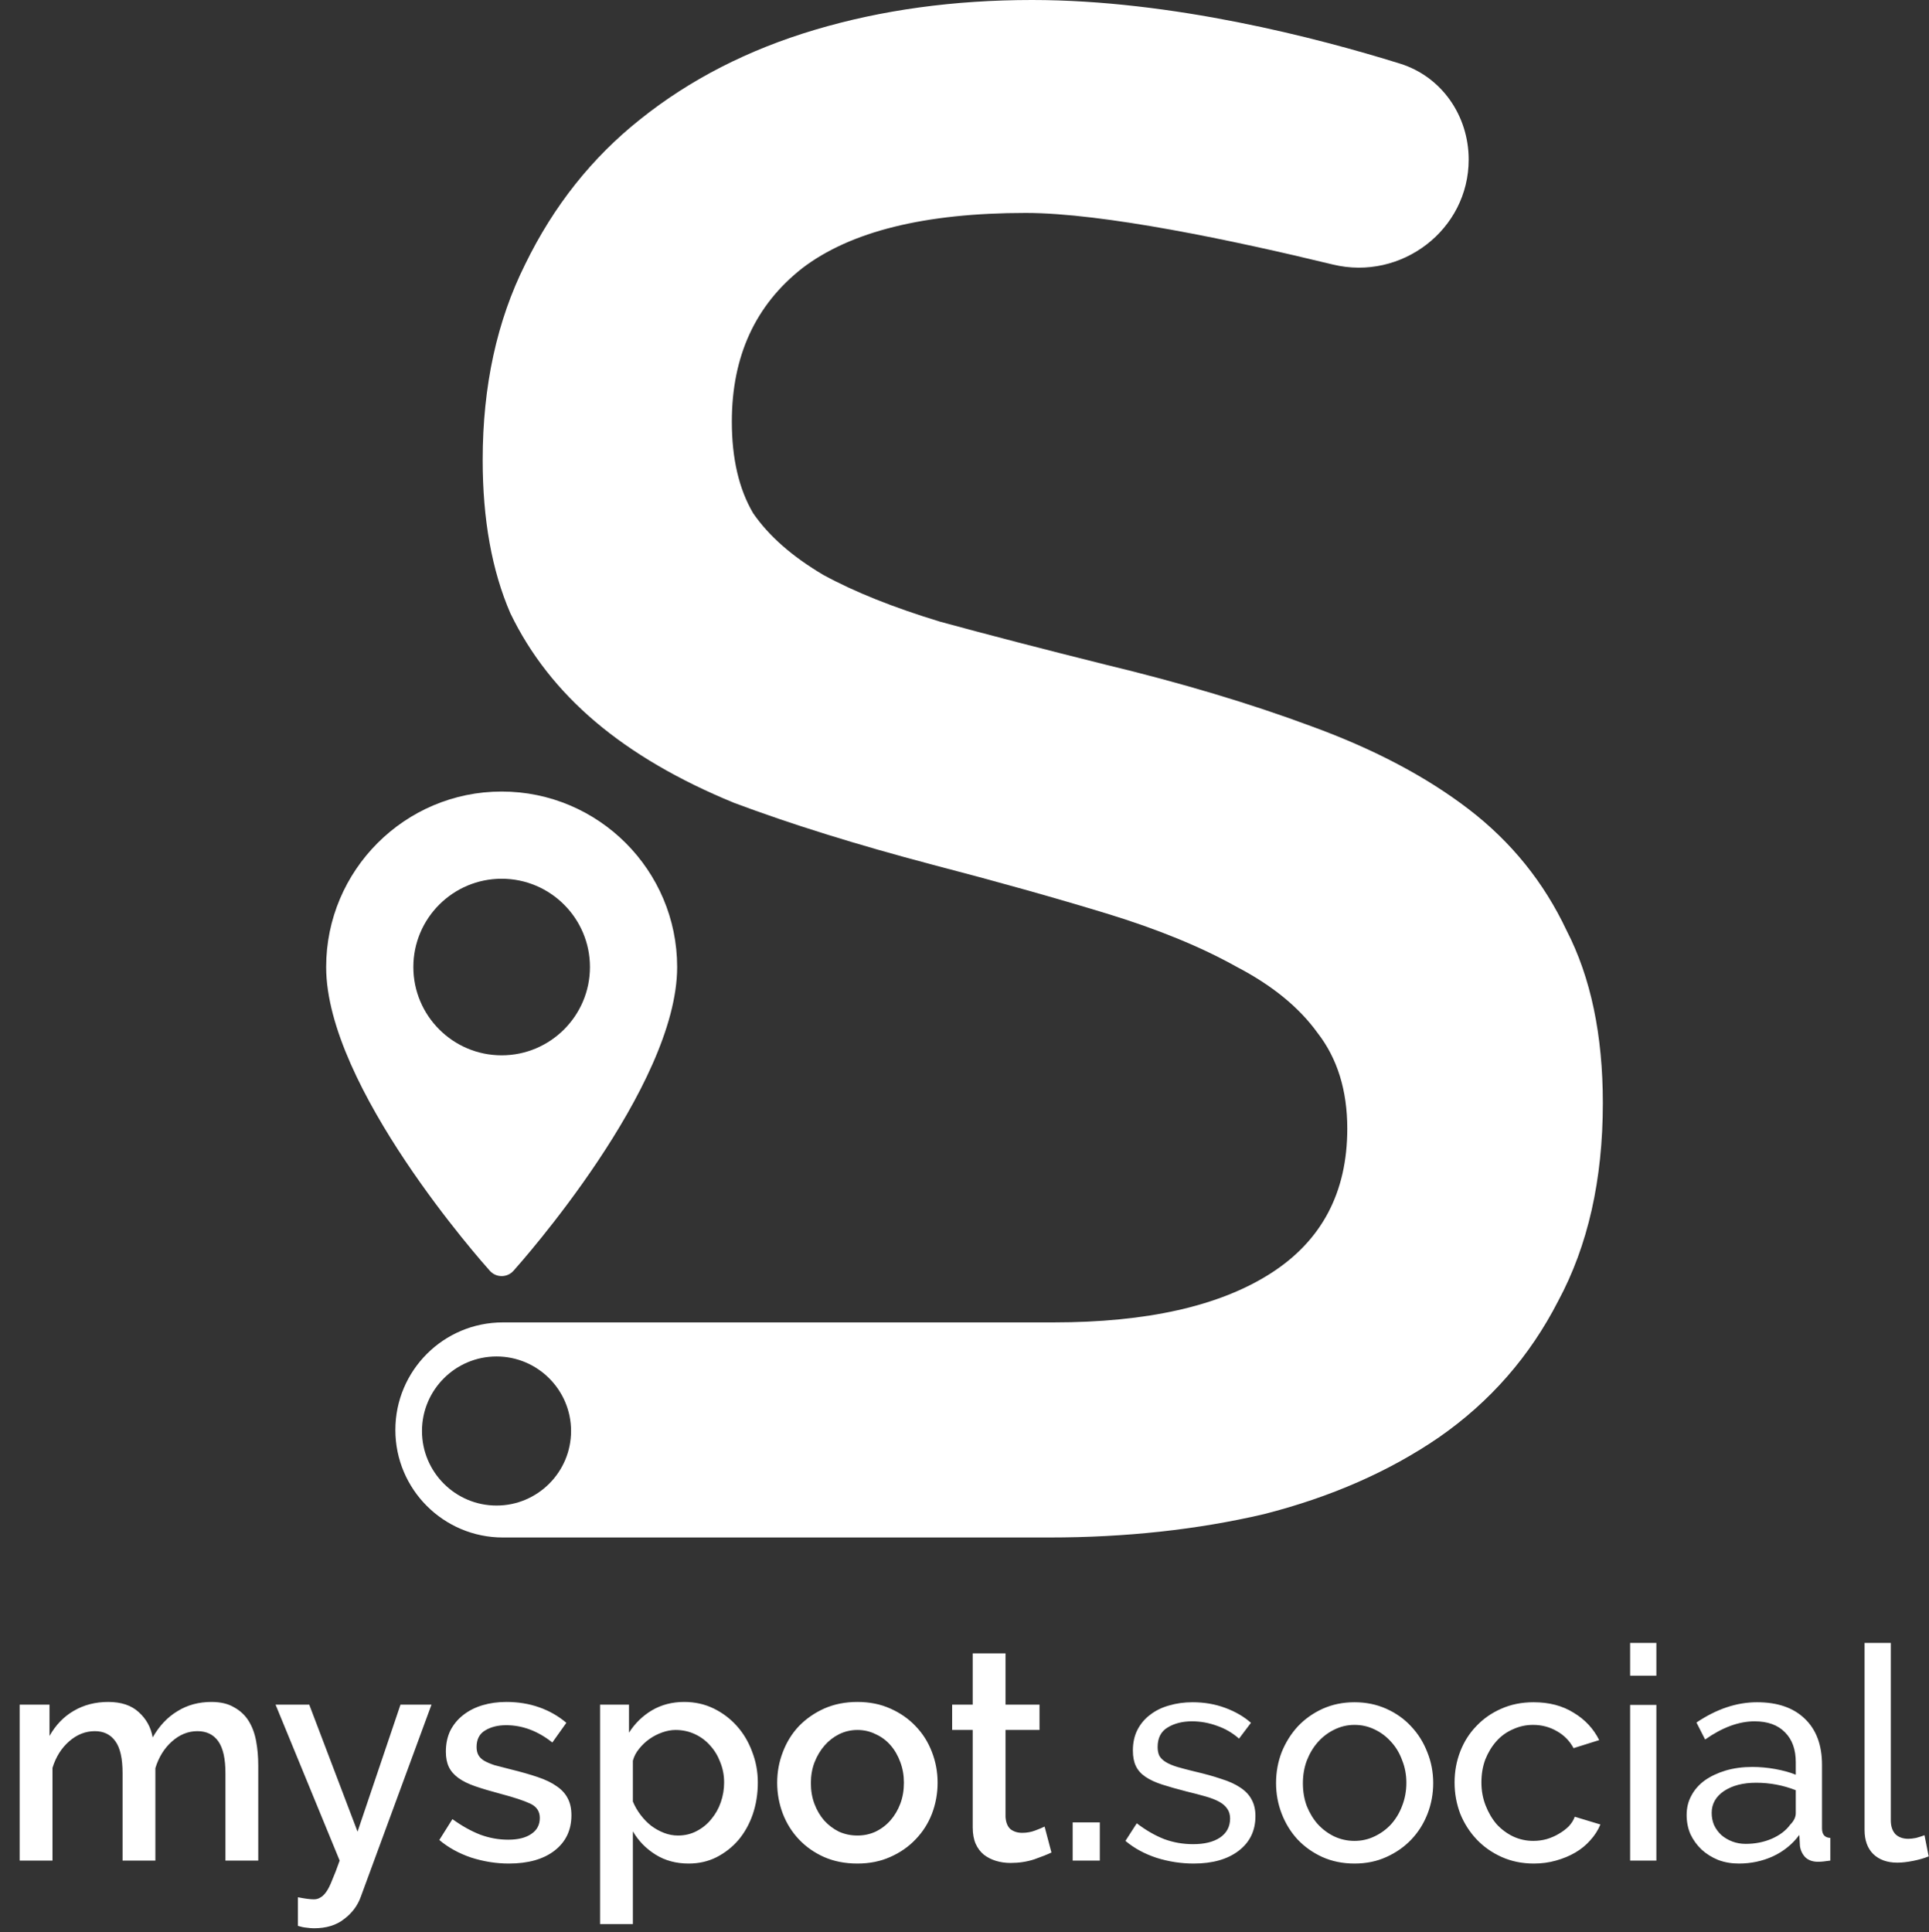 <svg width="621" height="622" viewBox="0 0 621 622" fill="none" xmlns="http://www.w3.org/2000/svg">
<rect x="0" y="0" width="621" height="622" fill="#333333" stroke="none"/>
<path fill-rule="evenodd" clip-rule="evenodd" d="M258.225 86.382C273.765 74.499 297.76 68.557 330.21 68.557C355.116 68.557 397.104 77.412 429.087 85.162C451.102 90.497 472.809 74.024 472.809 51.372C472.809 37.285 464.148 24.668 450.698 20.479C424.068 12.186 377.28 0 332.267 0C307.129 0 283.82 3.199 262.339 9.598C240.858 15.997 222.118 25.595 206.122 38.392C190.582 50.732 178.242 66.272 169.101 85.011C159.96 103.293 155.389 124.317 155.389 148.083C155.389 167.279 158.36 183.733 164.302 197.445C170.701 210.699 179.842 222.353 191.725 232.409C203.608 242.464 218.462 251.147 236.287 258.46C254.569 265.316 275.822 271.944 300.045 278.342C321.069 283.827 339.808 289.083 356.262 294.11C372.716 299.137 386.655 304.851 398.082 311.249C409.508 317.191 418.192 324.275 424.133 332.502C430.532 340.729 433.731 351.013 433.731 363.353C433.731 383.92 425.505 399.46 409.051 409.972C392.597 420.484 369.288 425.74 339.123 425.74H161.902C142.782 425.74 127.281 441.24 127.281 460.361C127.281 479.482 142.782 494.982 161.902 494.982H337.751C362.432 494.982 385.513 492.468 406.994 487.441C428.475 481.957 447.215 473.73 463.211 462.761C479.665 451.334 492.462 436.709 501.603 418.884C511.201 401.059 516 379.807 516 355.126C516 333.188 512.115 314.677 504.345 299.595C497.032 284.055 486.52 271.029 472.809 260.517C459.098 250.005 442.187 241.093 422.077 233.78C402.423 226.467 380.257 219.84 355.576 213.898C335.466 208.871 317.87 204.3 302.787 200.187C287.705 195.616 275.136 190.589 265.081 185.104C255.026 179.162 247.484 172.536 242.457 165.223C237.886 157.453 235.601 147.626 235.601 135.743C235.601 114.719 243.143 98.265 258.225 86.382ZM135.851 460.704C135.851 473.935 146.615 484.699 159.846 484.699C173.077 484.699 183.841 473.935 183.841 460.704C183.841 447.473 173.077 436.709 159.846 436.709C146.615 436.709 135.851 447.473 135.851 460.704Z" fill="white"/>
<path d="M161.497 254.832C130.345 254.832 105 280.176 105 311.329C105 349.99 155.56 406.747 157.712 409.144C159.734 411.396 163.264 411.392 165.283 409.144C167.435 406.747 217.995 349.99 217.995 311.329C217.994 280.176 192.65 254.832 161.497 254.832ZM161.497 339.754C145.824 339.754 133.072 327.002 133.072 311.329C133.072 295.655 145.824 282.904 161.497 282.904C177.171 282.904 189.922 295.655 189.922 311.329C189.922 327.003 177.171 339.754 161.497 339.754Z" fill="white"/>
<path d="M83.136 599H72.576V570.872C72.576 566.2 71.808 562.776 70.272 560.6C68.736 558.424 66.496 557.336 63.552 557.336C60.544 557.336 57.792 558.456 55.296 560.696C52.864 562.872 51.104 565.72 50.016 569.24V599H39.456V570.872C39.456 566.136 38.688 562.712 37.152 560.6C35.616 558.424 33.408 557.336 30.528 557.336C27.52 557.336 24.768 558.424 22.272 560.6C19.776 562.776 17.984 565.624 16.896 569.144V599H6.336V548.792H15.936V558.872C17.92 555.352 20.512 552.664 23.712 550.808C26.976 548.888 30.688 547.928 34.848 547.928C39.008 547.928 42.272 549.016 44.64 551.192C47.072 553.368 48.576 556.088 49.152 559.352C51.264 555.64 53.92 552.824 57.12 550.904C60.32 548.92 63.968 547.928 68.064 547.928C71.008 547.928 73.44 548.504 75.36 549.656C77.344 550.744 78.912 552.216 80.064 554.072C81.216 555.928 82.016 558.104 82.464 560.6C82.912 563.032 83.136 565.624 83.136 568.376V599ZM95.908 610.808C96.868 611 97.796 611.16 98.692 611.288C99.652 611.416 100.42 611.48 100.996 611.48C101.828 611.48 102.532 611.288 103.108 610.904C103.748 610.584 104.388 609.976 105.028 609.08C105.668 608.184 106.308 606.904 106.948 605.24C107.652 603.64 108.452 601.56 109.348 599L88.708 548.792H99.556L115.108 589.688L128.932 548.792H138.916L116.164 610.616C115.14 613.496 113.348 615.896 110.788 617.816C108.292 619.8 105.06 620.792 101.092 620.792C100.324 620.792 99.524 620.728 98.692 620.6C97.86 620.536 96.932 620.344 95.908 620.024V610.808ZM163.795 599.96C159.763 599.96 155.731 599.32 151.699 598.04C147.731 596.696 144.307 594.808 141.427 592.376L145.651 585.656C148.659 587.832 151.635 589.496 154.579 590.648C157.523 591.736 160.531 592.28 163.603 592.28C166.739 592.28 169.203 591.672 170.995 590.456C172.851 589.24 173.779 587.512 173.779 585.272C173.779 583.16 172.755 581.624 170.707 580.664C168.659 579.704 165.459 578.648 161.107 577.496C157.971 576.664 155.283 575.864 153.043 575.096C150.803 574.328 148.979 573.432 147.571 572.408C146.163 571.384 145.139 570.2 144.499 568.856C143.859 567.512 143.539 565.88 143.539 563.96C143.539 561.4 144.019 559.128 144.979 557.144C146.003 555.16 147.379 553.496 149.107 552.152C150.899 550.744 152.979 549.688 155.347 548.984C157.715 548.28 160.275 547.928 163.027 547.928C166.803 547.928 170.323 548.504 173.587 549.656C176.851 550.808 179.763 552.472 182.323 554.648L177.811 560.984C173.139 557.272 168.179 555.416 162.931 555.416C160.243 555.416 157.971 555.992 156.115 557.144C154.323 558.232 153.427 559.992 153.427 562.424C153.427 563.448 153.619 564.312 154.003 565.016C154.387 565.72 154.995 566.328 155.827 566.84C156.723 567.352 157.843 567.832 159.187 568.28C160.595 568.664 162.323 569.112 164.371 569.624C167.763 570.456 170.675 571.288 173.107 572.12C175.603 572.952 177.651 573.944 179.251 575.096C180.851 576.184 182.035 577.496 182.803 579.032C183.571 580.504 183.955 582.296 183.955 584.408C183.955 589.208 182.131 593.016 178.483 595.832C174.899 598.584 170.003 599.96 163.795 599.96ZM221.692 599.96C217.66 599.96 214.108 599 211.036 597.08C207.964 595.16 205.532 592.664 203.74 589.592V619.448H193.18V548.792H202.492V557.816C204.412 554.808 206.876 552.408 209.884 550.616C212.956 548.824 216.412 547.928 220.252 547.928C223.708 547.928 226.876 548.632 229.756 550.04C232.636 551.448 235.132 553.336 237.244 555.704C239.356 558.072 240.988 560.824 242.14 563.96C243.356 567.096 243.964 570.392 243.964 573.848C243.964 577.496 243.42 580.92 242.332 584.12C241.244 587.256 239.708 590.008 237.724 592.376C235.74 594.68 233.372 596.536 230.62 597.944C227.932 599.288 224.956 599.96 221.692 599.96ZM218.236 590.936C220.476 590.936 222.492 590.456 224.284 589.496C226.14 588.536 227.708 587.256 228.988 585.656C230.332 584.056 231.356 582.232 232.06 580.184C232.764 578.136 233.116 576.024 233.116 573.848C233.116 571.544 232.7 569.368 231.868 567.32C231.1 565.272 230.012 563.48 228.604 561.944C227.26 560.408 225.628 559.192 223.708 558.296C221.788 557.4 219.708 556.952 217.468 556.952C216.124 556.952 214.716 557.208 213.244 557.72C211.772 558.232 210.396 558.936 209.116 559.832C207.836 560.728 206.716 561.784 205.756 563C204.796 564.152 204.124 565.432 203.74 566.84V579.992C204.38 581.528 205.212 582.968 206.236 584.312C207.26 585.656 208.38 586.808 209.596 587.768C210.876 588.728 212.252 589.496 213.724 590.072C215.196 590.648 216.7 590.936 218.236 590.936ZM276.021 599.96C272.053 599.96 268.469 599.256 265.269 597.848C262.133 596.44 259.445 594.552 257.205 592.184C254.965 589.816 253.237 587.064 252.021 583.928C250.805 580.728 250.197 577.4 250.197 573.944C250.197 570.488 250.805 567.192 252.021 564.056C253.237 560.856 254.965 558.072 257.205 555.704C259.509 553.336 262.229 551.448 265.365 550.04C268.565 548.632 272.117 547.928 276.021 547.928C279.925 547.928 283.445 548.632 286.581 550.04C289.781 551.448 292.501 553.336 294.741 555.704C297.045 558.072 298.805 560.856 300.021 564.056C301.237 567.192 301.845 570.488 301.845 573.944C301.845 577.4 301.237 580.728 300.021 583.928C298.805 587.064 297.045 589.816 294.741 592.184C292.501 594.552 289.781 596.44 286.581 597.848C283.445 599.256 279.925 599.96 276.021 599.96ZM261.045 574.04C261.045 576.472 261.429 578.712 262.197 580.76C262.965 582.808 264.021 584.6 265.365 586.136C266.709 587.608 268.277 588.792 270.069 589.688C271.925 590.52 273.909 590.936 276.021 590.936C278.133 590.936 280.085 590.52 281.877 589.688C283.733 588.792 285.333 587.576 286.677 586.04C288.021 584.504 289.077 582.712 289.845 580.664C290.613 578.616 290.997 576.376 290.997 573.944C290.997 571.576 290.613 569.368 289.845 567.32C289.077 565.208 288.021 563.384 286.677 561.848C285.333 560.312 283.733 559.128 281.877 558.296C280.085 557.4 278.133 556.952 276.021 556.952C273.973 556.952 272.021 557.4 270.165 558.296C268.373 559.192 266.805 560.408 265.461 561.944C264.117 563.48 263.029 565.304 262.197 567.416C261.429 569.464 261.045 571.672 261.045 574.04ZM338.491 596.408C337.147 597.048 335.291 597.784 332.923 598.616C330.555 599.384 328.027 599.768 325.339 599.768C323.675 599.768 322.107 599.544 320.635 599.096C319.163 598.648 317.851 597.976 316.699 597.08C315.611 596.184 314.747 595.032 314.107 593.624C313.467 592.152 313.147 590.392 313.147 588.344V556.952H306.523V548.792H313.147V532.28H323.707V548.792H334.651V556.952H323.707V584.984C323.835 586.776 324.379 588.088 325.339 588.92C326.363 589.688 327.611 590.072 329.083 590.072C330.555 590.072 331.963 589.816 333.307 589.304C334.651 588.792 335.643 588.376 336.283 588.056L338.491 596.408ZM345.325 599V586.712H354.061V599H345.325ZM384.29 599.96C380.258 599.96 376.29 599.352 372.386 598.136C368.482 596.856 365.122 595.032 362.306 592.664L365.954 587C368.898 589.24 371.842 590.936 374.786 592.088C377.73 593.176 380.834 593.72 384.098 593.72C387.746 593.72 390.626 593.016 392.738 591.608C394.914 590.136 396.002 588.088 396.002 585.464C396.002 584.248 395.714 583.224 395.138 582.392C394.562 581.496 393.698 580.728 392.546 580.088C391.394 579.448 389.922 578.872 388.13 578.36C386.338 577.848 384.258 577.304 381.89 576.728C378.882 575.96 376.29 575.224 374.114 574.52C371.938 573.816 370.146 572.984 368.738 572.024C367.33 571.064 366.306 569.912 365.666 568.568C365.026 567.224 364.706 565.56 364.706 563.576C364.706 561.08 365.186 558.872 366.146 556.952C367.17 554.968 368.546 553.336 370.274 552.056C372.002 550.712 374.018 549.72 376.322 549.08C378.69 548.376 381.218 548.024 383.906 548.024C387.682 548.024 391.202 548.632 394.466 549.848C397.73 551.064 400.482 552.664 402.722 554.648L398.882 559.736C396.77 557.88 394.402 556.504 391.778 555.608C389.154 554.648 386.466 554.168 383.714 554.168C380.642 554.168 378.018 554.84 375.842 556.184C373.73 557.464 372.674 559.544 372.674 562.424C372.674 563.576 372.866 564.536 373.25 565.304C373.698 566.072 374.402 566.744 375.362 567.32C376.322 567.896 377.538 568.408 379.01 568.856C380.546 569.304 382.37 569.784 384.482 570.296C387.81 571.064 390.69 571.864 393.122 572.696C395.618 573.464 397.666 574.392 399.266 575.48C400.93 576.568 402.146 577.848 402.914 579.32C403.746 580.792 404.162 582.584 404.162 584.696C404.162 589.368 402.37 593.08 398.786 595.832C395.202 598.584 390.37 599.96 384.29 599.96ZM436.048 599.96C432.272 599.96 428.816 599.256 425.68 597.848C422.608 596.44 419.952 594.552 417.712 592.184C415.536 589.816 413.84 587.064 412.624 583.928C411.408 580.792 410.8 577.496 410.8 574.04C410.8 570.52 411.408 567.192 412.624 564.056C413.904 560.92 415.632 558.168 417.808 555.8C420.048 553.432 422.704 551.544 425.776 550.136C428.912 548.728 432.336 548.024 436.048 548.024C439.76 548.024 443.184 548.728 446.32 550.136C449.456 551.544 452.112 553.432 454.288 555.8C456.528 558.168 458.256 560.92 459.472 564.056C460.752 567.192 461.392 570.52 461.392 574.04C461.392 577.496 460.784 580.792 459.568 583.928C458.352 587.064 456.624 589.816 454.384 592.184C452.144 594.552 449.456 596.44 446.32 597.848C443.248 599.256 439.824 599.96 436.048 599.96ZM419.44 574.136C419.44 576.76 419.856 579.192 420.688 581.432C421.584 583.672 422.768 585.624 424.24 587.288C425.776 588.952 427.536 590.264 429.52 591.224C431.568 592.184 433.744 592.664 436.048 592.664C438.352 592.664 440.496 592.184 442.48 591.224C444.528 590.264 446.32 588.952 447.856 587.288C449.392 585.56 450.576 583.576 451.408 581.336C452.304 579.032 452.752 576.568 452.752 573.944C452.752 571.384 452.304 568.984 451.408 566.744C450.576 564.44 449.392 562.456 447.856 560.792C446.32 559.064 444.528 557.72 442.48 556.76C440.496 555.8 438.352 555.32 436.048 555.32C433.744 555.32 431.568 555.832 429.52 556.856C427.536 557.816 425.776 559.16 424.24 560.888C422.768 562.552 421.584 564.536 420.688 566.84C419.856 569.08 419.44 571.512 419.44 574.136ZM468.269 573.848C468.269 570.328 468.877 567 470.093 563.864C471.309 560.728 473.037 558.008 475.277 555.704C477.517 553.336 480.173 551.48 483.245 550.136C486.381 548.728 489.869 548.024 493.709 548.024C498.701 548.024 502.989 549.144 506.573 551.384C510.221 553.56 512.973 556.504 514.829 560.216L506.573 562.808C505.293 560.44 503.501 558.616 501.197 557.336C498.893 555.992 496.333 555.32 493.517 555.32C491.213 555.32 489.037 555.8 486.989 556.76C484.941 557.656 483.181 558.936 481.709 560.6C480.237 562.264 479.053 564.216 478.157 566.456C477.325 568.696 476.909 571.16 476.909 573.848C476.909 576.472 477.357 578.936 478.253 581.24C479.149 583.544 480.333 585.56 481.805 587.288C483.341 588.952 485.101 590.264 487.085 591.224C489.133 592.184 491.309 592.664 493.613 592.664C495.085 592.664 496.525 592.472 497.933 592.088C499.405 591.64 500.717 591.064 501.869 590.36C503.085 589.656 504.141 588.856 505.037 587.96C505.933 587 506.573 585.976 506.957 584.888L515.213 587.384C514.445 589.24 513.357 590.936 511.949 592.472C510.605 594.008 509.005 595.32 507.149 596.408C505.293 597.496 503.213 598.36 500.909 599C498.669 599.64 496.301 599.96 493.805 599.96C490.029 599.96 486.573 599.256 483.437 597.848C480.301 596.44 477.613 594.552 475.373 592.184C473.133 589.816 471.373 587.064 470.093 583.928C468.877 580.728 468.269 577.368 468.269 573.848ZM524.785 599V548.888H533.233V599H524.785ZM524.785 539.48V528.92H533.233V539.48H524.785ZM559.774 599.96C557.406 599.96 555.198 599.576 553.15 598.808C551.102 597.976 549.31 596.856 547.774 595.448C546.302 594.04 545.118 592.408 544.222 590.552C543.39 588.632 542.974 586.552 542.974 584.312C542.974 582.008 543.486 579.928 544.51 578.072C545.534 576.152 546.974 574.52 548.83 573.176C550.75 571.832 552.99 570.776 555.55 570.008C558.174 569.24 561.022 568.856 564.094 568.856C566.526 568.856 568.99 569.08 571.486 569.528C573.982 569.976 576.19 570.584 578.11 571.352V567.32C578.11 563.224 576.958 560.024 574.654 557.72C572.35 555.352 569.086 554.168 564.862 554.168C559.806 554.168 554.494 556.12 548.926 560.024L546.142 554.552C552.606 550.2 559.102 548.024 565.63 548.024C572.222 548.024 577.342 549.784 580.99 553.304C584.702 556.824 586.558 561.784 586.558 568.184V588.632C586.558 590.616 587.454 591.64 589.246 591.704V599C588.35 599.128 587.614 599.224 587.038 599.288C586.462 599.352 585.854 599.384 585.214 599.384C583.55 599.384 582.206 598.904 581.182 597.944C580.222 596.92 579.646 595.704 579.454 594.296L579.262 590.744C577.022 593.752 574.174 596.056 570.718 597.656C567.326 599.192 563.678 599.96 559.774 599.96ZM561.982 593.624C564.99 593.624 567.774 593.08 570.334 591.992C572.958 590.84 574.942 589.336 576.286 587.48C577.502 586.264 578.11 585.016 578.11 583.736V576.344C574.014 574.744 569.758 573.944 565.342 573.944C561.118 573.944 557.662 574.84 554.974 576.632C552.35 578.424 551.038 580.76 551.038 583.64C551.038 585.048 551.294 586.36 551.806 587.576C552.382 588.792 553.15 589.848 554.11 590.744C555.134 591.64 556.318 592.344 557.662 592.856C559.006 593.368 560.446 593.624 561.982 593.624ZM600.258 528.92H608.706V586.04C608.706 587.896 609.186 589.368 610.146 590.456C611.17 591.48 612.578 591.992 614.37 591.992C615.074 591.992 615.906 591.896 616.866 591.704C617.826 591.448 618.722 591.16 619.554 590.84L620.898 597.656C619.49 598.232 617.826 598.712 615.906 599.096C613.986 599.48 612.29 599.672 610.818 599.672C607.554 599.672 604.962 598.744 603.042 596.888C601.186 595.032 600.258 592.44 600.258 589.112V528.92Z" fill="white"/>
</svg>
